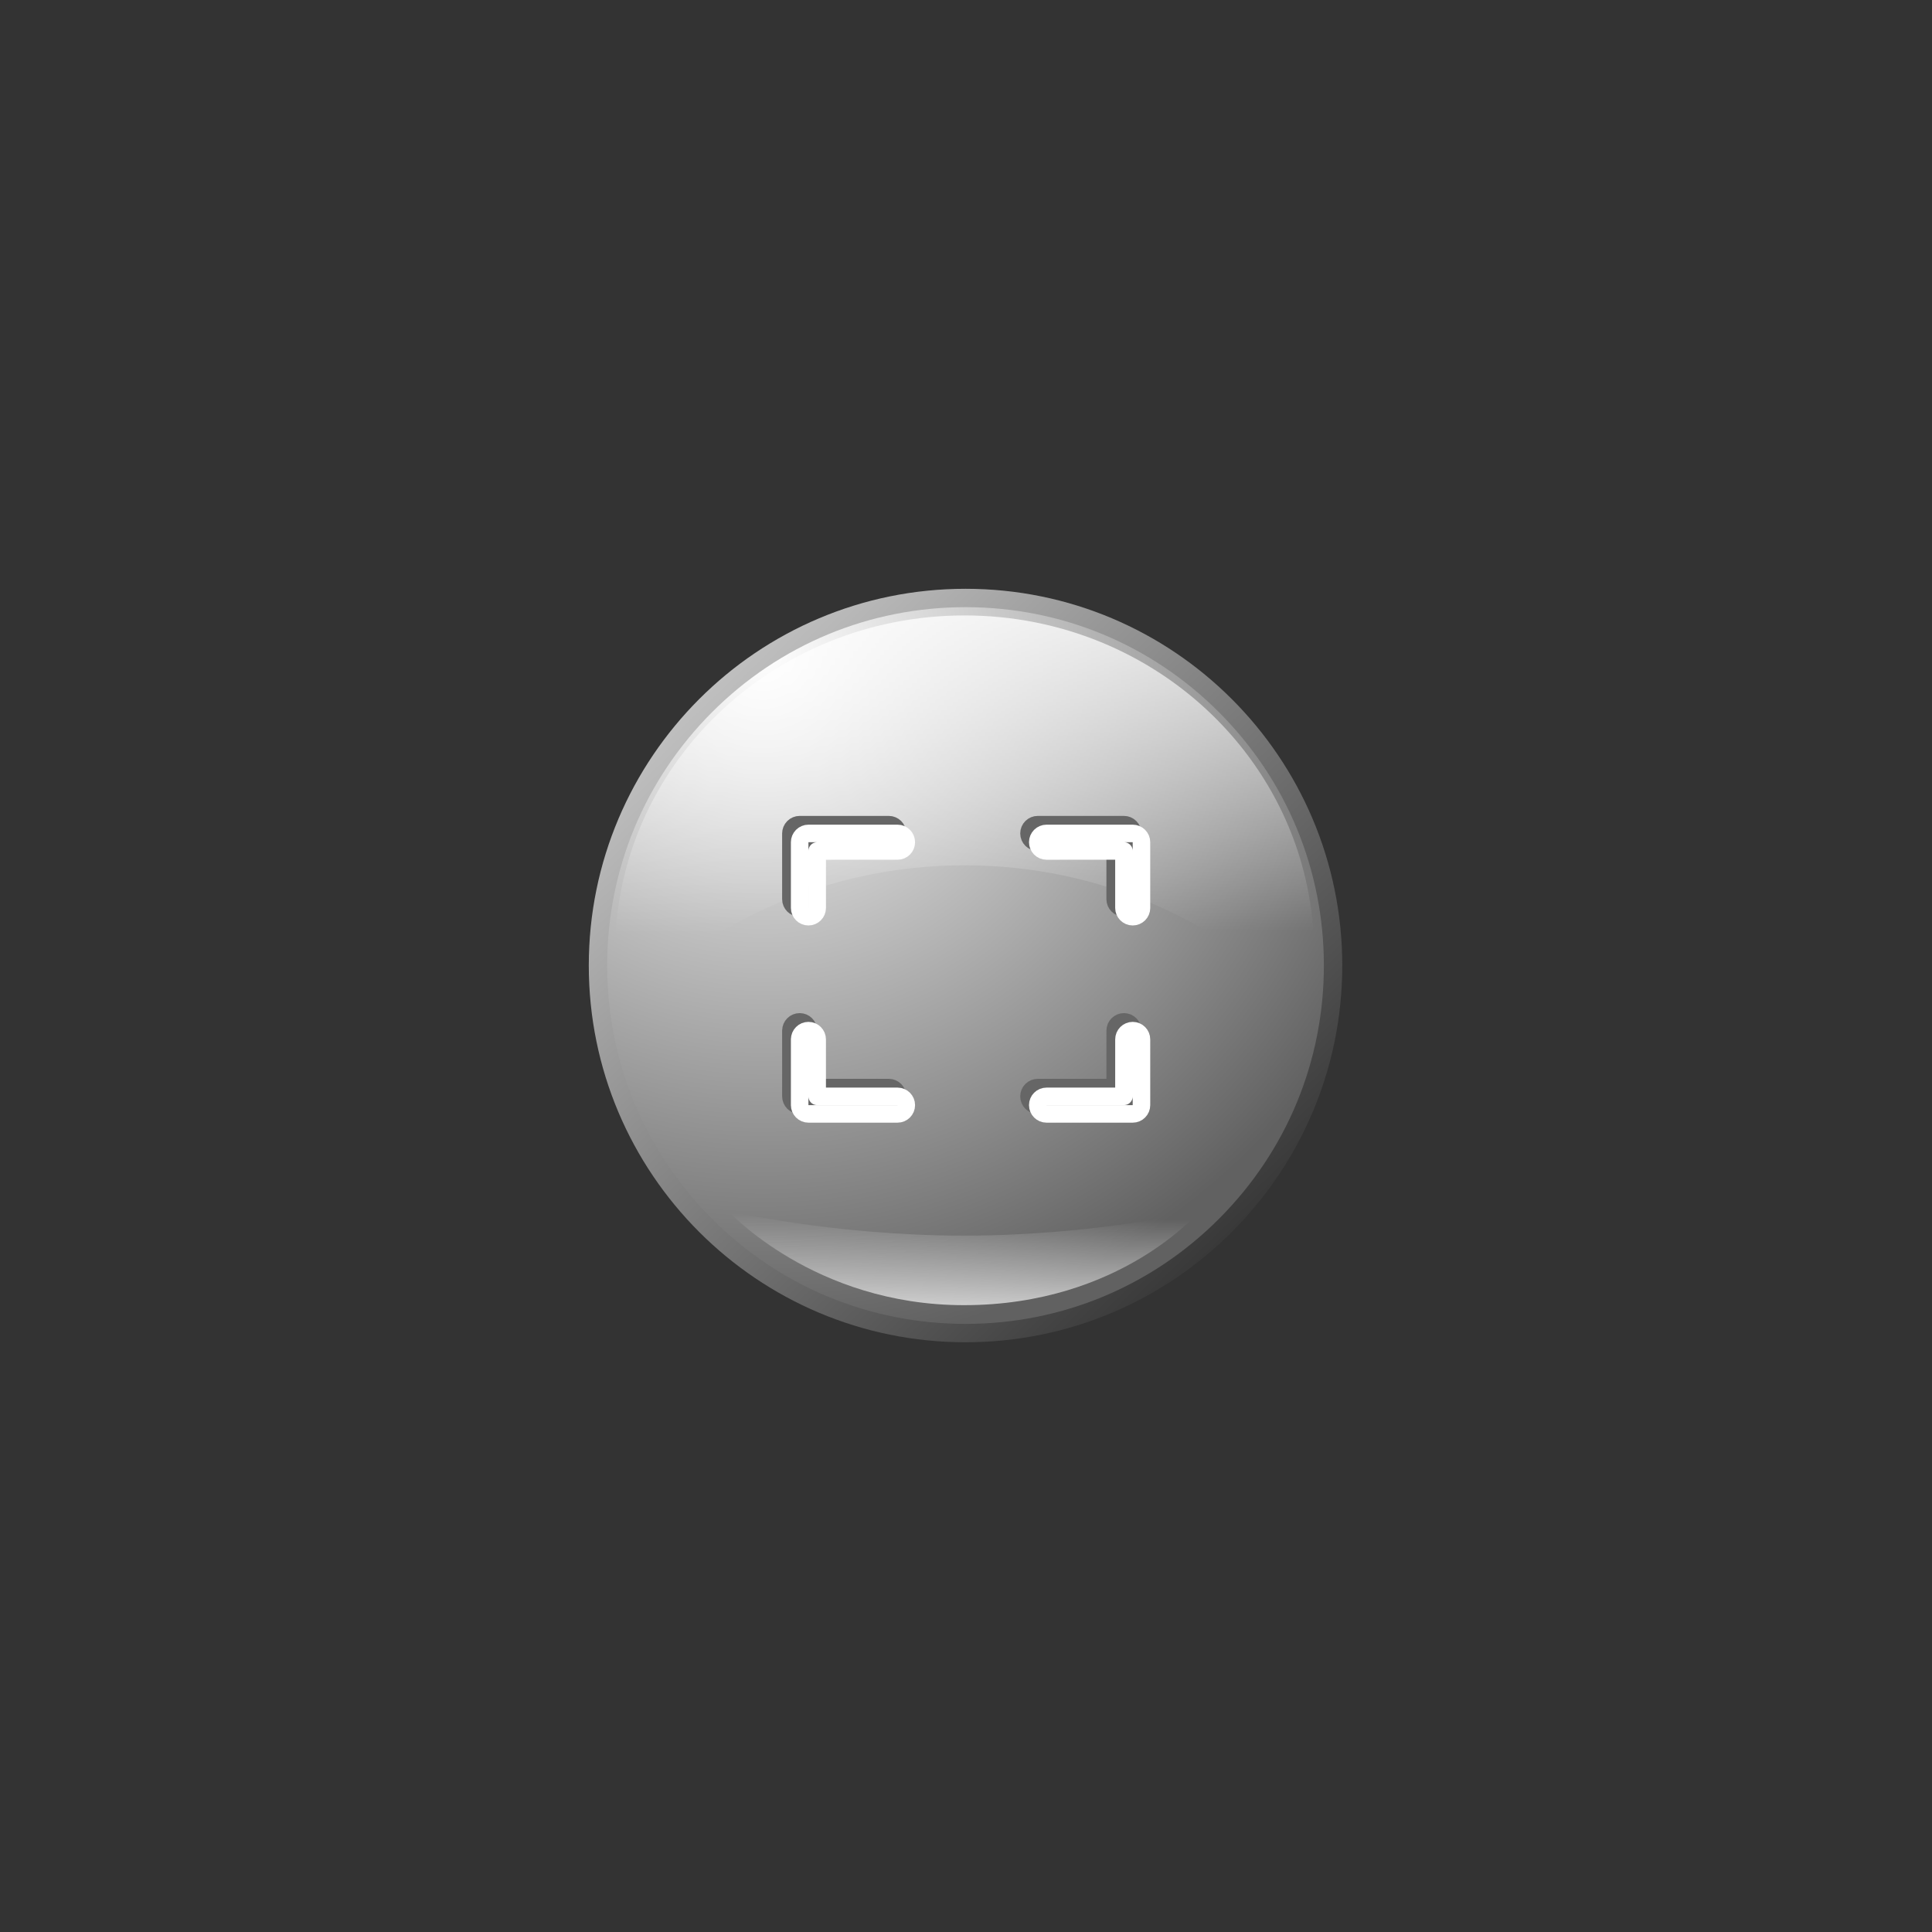 <?xml version="1.0" encoding="UTF-8" standalone="no"?>
<!-- Created with Inkscape (http://www.inkscape.org/) -->
<svg
   xmlns:dc="http://purl.org/dc/elements/1.1/"
   xmlns:cc="http://creativecommons.org/ns#"
   xmlns:rdf="http://www.w3.org/1999/02/22-rdf-syntax-ns#"
   xmlns:svg="http://www.w3.org/2000/svg"
   xmlns="http://www.w3.org/2000/svg"
   xmlns:xlink="http://www.w3.org/1999/xlink"
   xmlns:sodipodi="http://sodipodi.sourceforge.net/DTD/sodipodi-0.dtd"
   xmlns:inkscape="http://www.inkscape.org/namespaces/inkscape"
   version="1.0"
   width="210"
   height="210"
   viewBox="0 0 82 82"
   id="svg3469"
   xml:space="preserve"
   sodipodi:version="0.32"
   inkscape:version="0.46"
   sodipodi:docname="navigation_button_center_ico.svg"
   inkscape:output_extension="org.inkscape.output.svg.inkscape"><rect x="0" y="0" width="82" height="82" fill="#333333" stroke="none"/><sodipodi:namedview
   inkscape:window-height="480"
   inkscape:window-width="640"
   inkscape:pageshadow="2"
   inkscape:pageopacity="0.0"
   guidetolerance="10.0"
   gridtolerance="10.0"
   objecttolerance="10.0"
   borderopacity="1.0"
   bordercolor="#666666"
   pagecolor="#ffffff"
   id="base"
   showgrid="false" />
<defs
   id="defs3471"><linearGradient
     id="linearGradient6800"><stop
       id="stop6802"
       style="stop-color:#ffffff;stop-opacity:1"
       offset="0" /><stop
       id="stop6804"
       style="stop-color:#ffffff;stop-opacity:0"
       offset="1" /></linearGradient><linearGradient
     id="linearGradient6792"><stop
       id="stop6794"
       style="stop-color:#ffffff;stop-opacity:1"
       offset="0" /><stop
       id="stop6796"
       style="stop-color:#ffffff;stop-opacity:0"
       offset="1" /></linearGradient><linearGradient
     x1="40.84"
     y1="1.976"
     x2="41"
     y2="37.378"
     id="linearGradient6798"
     xlink:href="#linearGradient6792"
     gradientUnits="userSpaceOnUse"
     gradientTransform="matrix(0.39,0,0,0.39,24.99,24.99)" /><linearGradient
     x1="39.683"
     y1="79.859"
     x2="39.847"
     y2="68.333"
     id="linearGradient6806"
     xlink:href="#linearGradient6800"
     gradientUnits="userSpaceOnUse"
     gradientTransform="matrix(0.39,0,0,0.39,24.99,24.99)" /></defs>
<g
   transform="matrix(0.39,0,0,0.39,24.99,24.99)"
   id="g3706">
	<linearGradient
   x1="-14.439"
   y1="-16.78"
   x2="93.465"
   y2="95.687"
   id="SVGID_1_"
   gradientUnits="userSpaceOnUse">
		<stop
   id="stop3709"
   style="stop-color:#ffffff;stop-opacity:1"
   offset="0" />
		<stop
   id="stop3711"
   style="stop-color:#000000;stop-opacity:1"
   offset="1" />
	</linearGradient>
	<path
   d="M 69.984,12.008 C 69.984,12.007 69.984,12.007 69.984,12.008 C 62.566,4.585 52.318,0 41,0 C 29.677,0 19.43,4.585 12.013,12.005 L 12.013,12.005 C 4.592,19.43 0,29.682 0,41 C 0,52.318 4.592,62.57 12.012,69.995 L 12.012,69.995 C 19.43,77.415 29.677,82 41,82 C 52.318,82 62.566,77.415 69.984,69.993 C 69.984,69.993 69.984,69.993 69.984,69.992 C 77.406,62.569 82,52.317 82,41 C 82,29.683 77.406,19.431 69.984,12.008 z"
   id="path3713"
   style="fill:url(#SVGID_1_)" />
	<radialGradient
   cx="18.972"
   cy="7.056"
   r="75.801"
   id="SVGID_2_"
   gradientUnits="userSpaceOnUse">
		<stop
   id="stop3716"
   style="stop-color:#ffffff;stop-opacity:1"
   offset="0" />
		<stop
   id="stop3718"
   style="stop-color:#616161;stop-opacity:1"
   offset="1" />
	</radialGradient>
	<path
   d="M 41,80 C 30.58,80 20.789,75.944 13.426,68.582 C 6.058,61.209 2,51.413 2,41 C 2,30.586 6.058,20.791 13.426,13.418 C 20.79,6.056 30.581,2 41,2 C 51.417,2 61.207,6.056 68.57,13.42 C 75.94,20.793 79.998,30.586 79.998,41 C 79.998,51.413 75.94,61.207 68.57,68.578 C 61.207,75.944 51.418,80 41,80 L 41,80 z"
   id="path3720"
   style="fill:url(#SVGID_2_)" />
</g>
<path
   d="M 40.937,36.726 C 46.728,36.726 51.935,39.142 55.542,42.987 C 55.692,42.169 55.774,41.33 55.774,40.472 C 55.774,32.545 49.132,26.121 40.937,26.121 C 32.742,26.121 26.101,32.545 26.101,40.472 C 26.101,41.33 26.183,42.169 26.333,42.987 C 29.939,39.141 35.146,36.726 40.937,36.726 z"
   id="path3722"
   style="opacity:0.8;fill:url(#linearGradient6798);fill-opacity:1" />
<path
   d="M 30.908,51.397 C 30.908,51.397 35.387,52.444 40.912,52.444 C 46.437,52.444 50.914,51.397 50.914,51.397 C 50.914,51.397 47.581,55.395 40.912,55.395 C 34.545,55.395 30.908,51.397 30.908,51.397 z"
   id="path3724"
   style="opacity:0.8;fill:url(#linearGradient6806);fill-opacity:1" />
<g
   transform="matrix(0.372,0,0,0.372,14.367,10.872)"
   id="g3874">
				<g
   id="g3876">
					<path
   d="M 80.782,97.864 C 80.228,97.864 79.781,97.416 79.781,96.863 L 79.781,96.863 C 79.781,96.31 80.228,95.863 80.782,95.863 L 80.782,95.863 L 89.615,95.861 L 89.617,89.363 C 89.617,88.811 90.063,88.364 90.616,88.364 L 90.616,88.364 C 91.165,88.364 91.614,88.812 91.614,89.363 L 91.614,89.363 L 91.614,96.863 C 91.614,97.13 91.511,97.381 91.322,97.57 L 91.322,97.57 C 91.134,97.76 90.881,97.864 90.616,97.864 L 90.616,97.864 L 80.782,97.864 L 80.782,97.864 z M 53.617,97.864 C 53.353,97.864 53.096,97.756 52.908,97.57 L 52.908,97.57 C 52.723,97.385 52.616,97.127 52.616,96.863 L 52.616,96.863 L 52.616,89.363 L 52.618,89.363 C 52.618,88.812 53.065,88.364 53.617,88.364 L 53.617,88.364 C 54.169,88.364 54.615,88.812 54.615,89.363 L 54.615,89.363 L 54.615,95.863 L 63.782,95.863 C 64.335,95.863 64.783,96.312 64.783,96.863 L 64.783,96.863 C 64.783,97.416 64.335,97.864 63.782,97.864 L 63.782,97.864 L 53.617,97.864 L 53.617,97.864 z M 89.615,74.365 L 89.615,67.864 L 80.782,67.866 C 80.23,67.866 79.781,67.416 79.781,66.865 L 79.781,66.865 C 79.781,66.311 80.23,65.864 80.782,65.864 L 80.782,65.864 L 90.616,65.864 C 90.881,65.864 91.134,65.969 91.322,66.159 L 91.322,66.159 C 91.511,66.348 91.614,66.597 91.614,66.865 L 91.614,66.865 L 91.614,74.365 L 91.616,74.365 C 91.616,74.917 91.168,75.364 90.616,75.364 L 90.616,75.364 C 90.063,75.364 89.615,74.917 89.615,74.365 L 89.615,74.365 z M 52.616,74.365 L 52.616,66.865 C 52.616,66.601 52.723,66.344 52.908,66.159 L 52.908,66.159 C 53.096,65.971 53.353,65.864 53.617,65.864 L 53.617,65.864 L 63.782,65.864 C 64.335,65.864 64.783,66.311 64.783,66.865 L 64.783,66.865 C 64.783,67.416 64.335,67.864 63.782,67.864 L 63.782,67.864 L 54.615,67.866 L 54.617,74.365 C 54.617,74.917 54.169,75.364 53.617,75.364 L 53.617,75.364 C 53.065,75.364 52.616,74.917 52.616,74.365 L 52.616,74.365 z"
   id="path3878"
   style="fill:#666666" />
				</g>
				<g
   id="g3880">
					<path
   d="M 79.782,96.864 C 79.228,96.864 78.781,96.416 78.781,95.863 L 78.781,95.863 C 78.781,95.31 79.228,94.863 79.782,94.863 L 79.782,94.863 L 88.615,94.861 L 88.617,88.363 C 88.617,87.811 89.063,87.364 89.616,87.364 L 89.616,87.364 C 90.165,87.364 90.614,87.812 90.614,88.363 L 90.614,88.363 L 90.614,95.863 C 90.614,96.13 90.511,96.381 90.322,96.57 L 90.322,96.57 C 90.134,96.76 89.881,96.864 89.616,96.864 L 89.616,96.864 L 79.782,96.864 L 79.782,96.864 z M 52.617,96.864 C 52.353,96.864 52.096,96.756 51.908,96.57 L 51.908,96.57 C 51.723,96.385 51.616,96.127 51.616,95.863 L 51.616,95.863 L 51.616,88.363 L 51.618,88.363 C 51.618,87.812 52.065,87.364 52.617,87.364 L 52.617,87.364 C 53.169,87.364 53.615,87.812 53.615,88.363 L 53.615,88.363 L 53.615,94.863 L 62.782,94.863 C 63.335,94.863 63.783,95.312 63.783,95.863 L 63.783,95.863 C 63.783,96.416 63.335,96.864 62.782,96.864 L 62.782,96.864 L 52.617,96.864 L 52.617,96.864 z M 88.615,73.365 L 88.615,66.864 L 79.782,66.866 C 79.23,66.866 78.781,66.416 78.781,65.865 L 78.781,65.865 C 78.781,65.311 79.23,64.864 79.782,64.864 L 79.782,64.864 L 89.616,64.864 C 89.881,64.864 90.134,64.969 90.322,65.159 L 90.322,65.159 C 90.511,65.348 90.614,65.597 90.614,65.865 L 90.614,65.865 L 90.614,73.365 L 90.616,73.365 C 90.616,73.917 90.168,74.364 89.616,74.364 L 89.616,74.364 C 89.063,74.364 88.615,73.917 88.615,73.365 L 88.615,73.365 z M 51.616,73.365 L 51.616,65.865 C 51.616,65.601 51.723,65.344 51.908,65.159 L 51.908,65.159 C 52.096,64.971 52.353,64.864 52.617,64.864 L 52.617,64.864 L 62.782,64.864 C 63.335,64.864 63.783,65.311 63.783,65.865 L 63.783,65.865 C 63.783,66.416 63.335,66.864 62.782,66.864 L 62.782,66.864 L 53.615,66.866 L 53.617,73.365 C 53.617,73.917 53.169,74.364 52.617,74.364 L 52.617,74.364 C 52.065,74.364 51.616,73.917 51.616,73.365 L 51.616,73.365 z"
   id="path3882"
   style="fill:none;stroke:#666666;stroke-width:2;stroke-linecap:round;stroke-linejoin:round" />
				</g>
				<g
   id="g3884">
					<path
   d="M 80.782,97.864 C 80.228,97.864 79.781,97.416 79.781,96.863 L 79.781,96.863 C 79.781,96.31 80.228,95.863 80.782,95.863 L 80.782,95.863 L 89.615,95.861 L 89.617,89.363 C 89.617,88.811 90.063,88.364 90.616,88.364 L 90.616,88.364 C 91.165,88.364 91.614,88.812 91.614,89.363 L 91.614,89.363 L 91.614,96.863 C 91.614,97.13 91.511,97.381 91.322,97.57 L 91.322,97.57 C 91.134,97.76 90.881,97.864 90.616,97.864 L 90.616,97.864 L 80.782,97.864 L 80.782,97.864 z M 53.617,97.864 C 53.353,97.864 53.096,97.756 52.908,97.57 L 52.908,97.57 C 52.723,97.385 52.616,97.127 52.616,96.863 L 52.616,96.863 L 52.616,89.363 L 52.618,89.363 C 52.618,88.812 53.065,88.364 53.617,88.364 L 53.617,88.364 C 54.169,88.364 54.615,88.812 54.615,89.363 L 54.615,89.363 L 54.615,95.863 L 63.782,95.863 C 64.335,95.863 64.783,96.312 64.783,96.863 L 64.783,96.863 C 64.783,97.416 64.335,97.864 63.782,97.864 L 63.782,97.864 L 53.617,97.864 L 53.617,97.864 z M 89.615,74.365 L 89.615,67.864 L 80.782,67.866 C 80.23,67.866 79.781,67.416 79.781,66.865 L 79.781,66.865 C 79.781,66.311 80.23,65.864 80.782,65.864 L 80.782,65.864 L 90.616,65.864 C 90.881,65.864 91.134,65.969 91.322,66.159 L 91.322,66.159 C 91.511,66.348 91.614,66.597 91.614,66.865 L 91.614,66.865 L 91.614,74.365 L 91.616,74.365 C 91.616,74.917 91.168,75.364 90.616,75.364 L 90.616,75.364 C 90.063,75.364 89.615,74.917 89.615,74.365 L 89.615,74.365 z M 52.616,74.365 L 52.616,66.865 C 52.616,66.601 52.723,66.344 52.908,66.159 L 52.908,66.159 C 53.096,65.971 53.353,65.864 53.617,65.864 L 53.617,65.864 L 63.782,65.864 C 64.335,65.864 64.783,66.311 64.783,66.865 L 64.783,66.865 C 64.783,67.416 64.335,67.864 63.782,67.864 L 63.782,67.864 L 54.615,67.866 L 54.617,74.365 C 54.617,74.917 54.169,75.364 53.617,75.364 L 53.617,75.364 C 53.065,75.364 52.616,74.917 52.616,74.365 L 52.616,74.365 z"
   id="path3886"
   style="fill:none;stroke:#ffffff;stroke-width:2;stroke-linecap:round;stroke-linejoin:round" />
				</g>
			</g></svg>